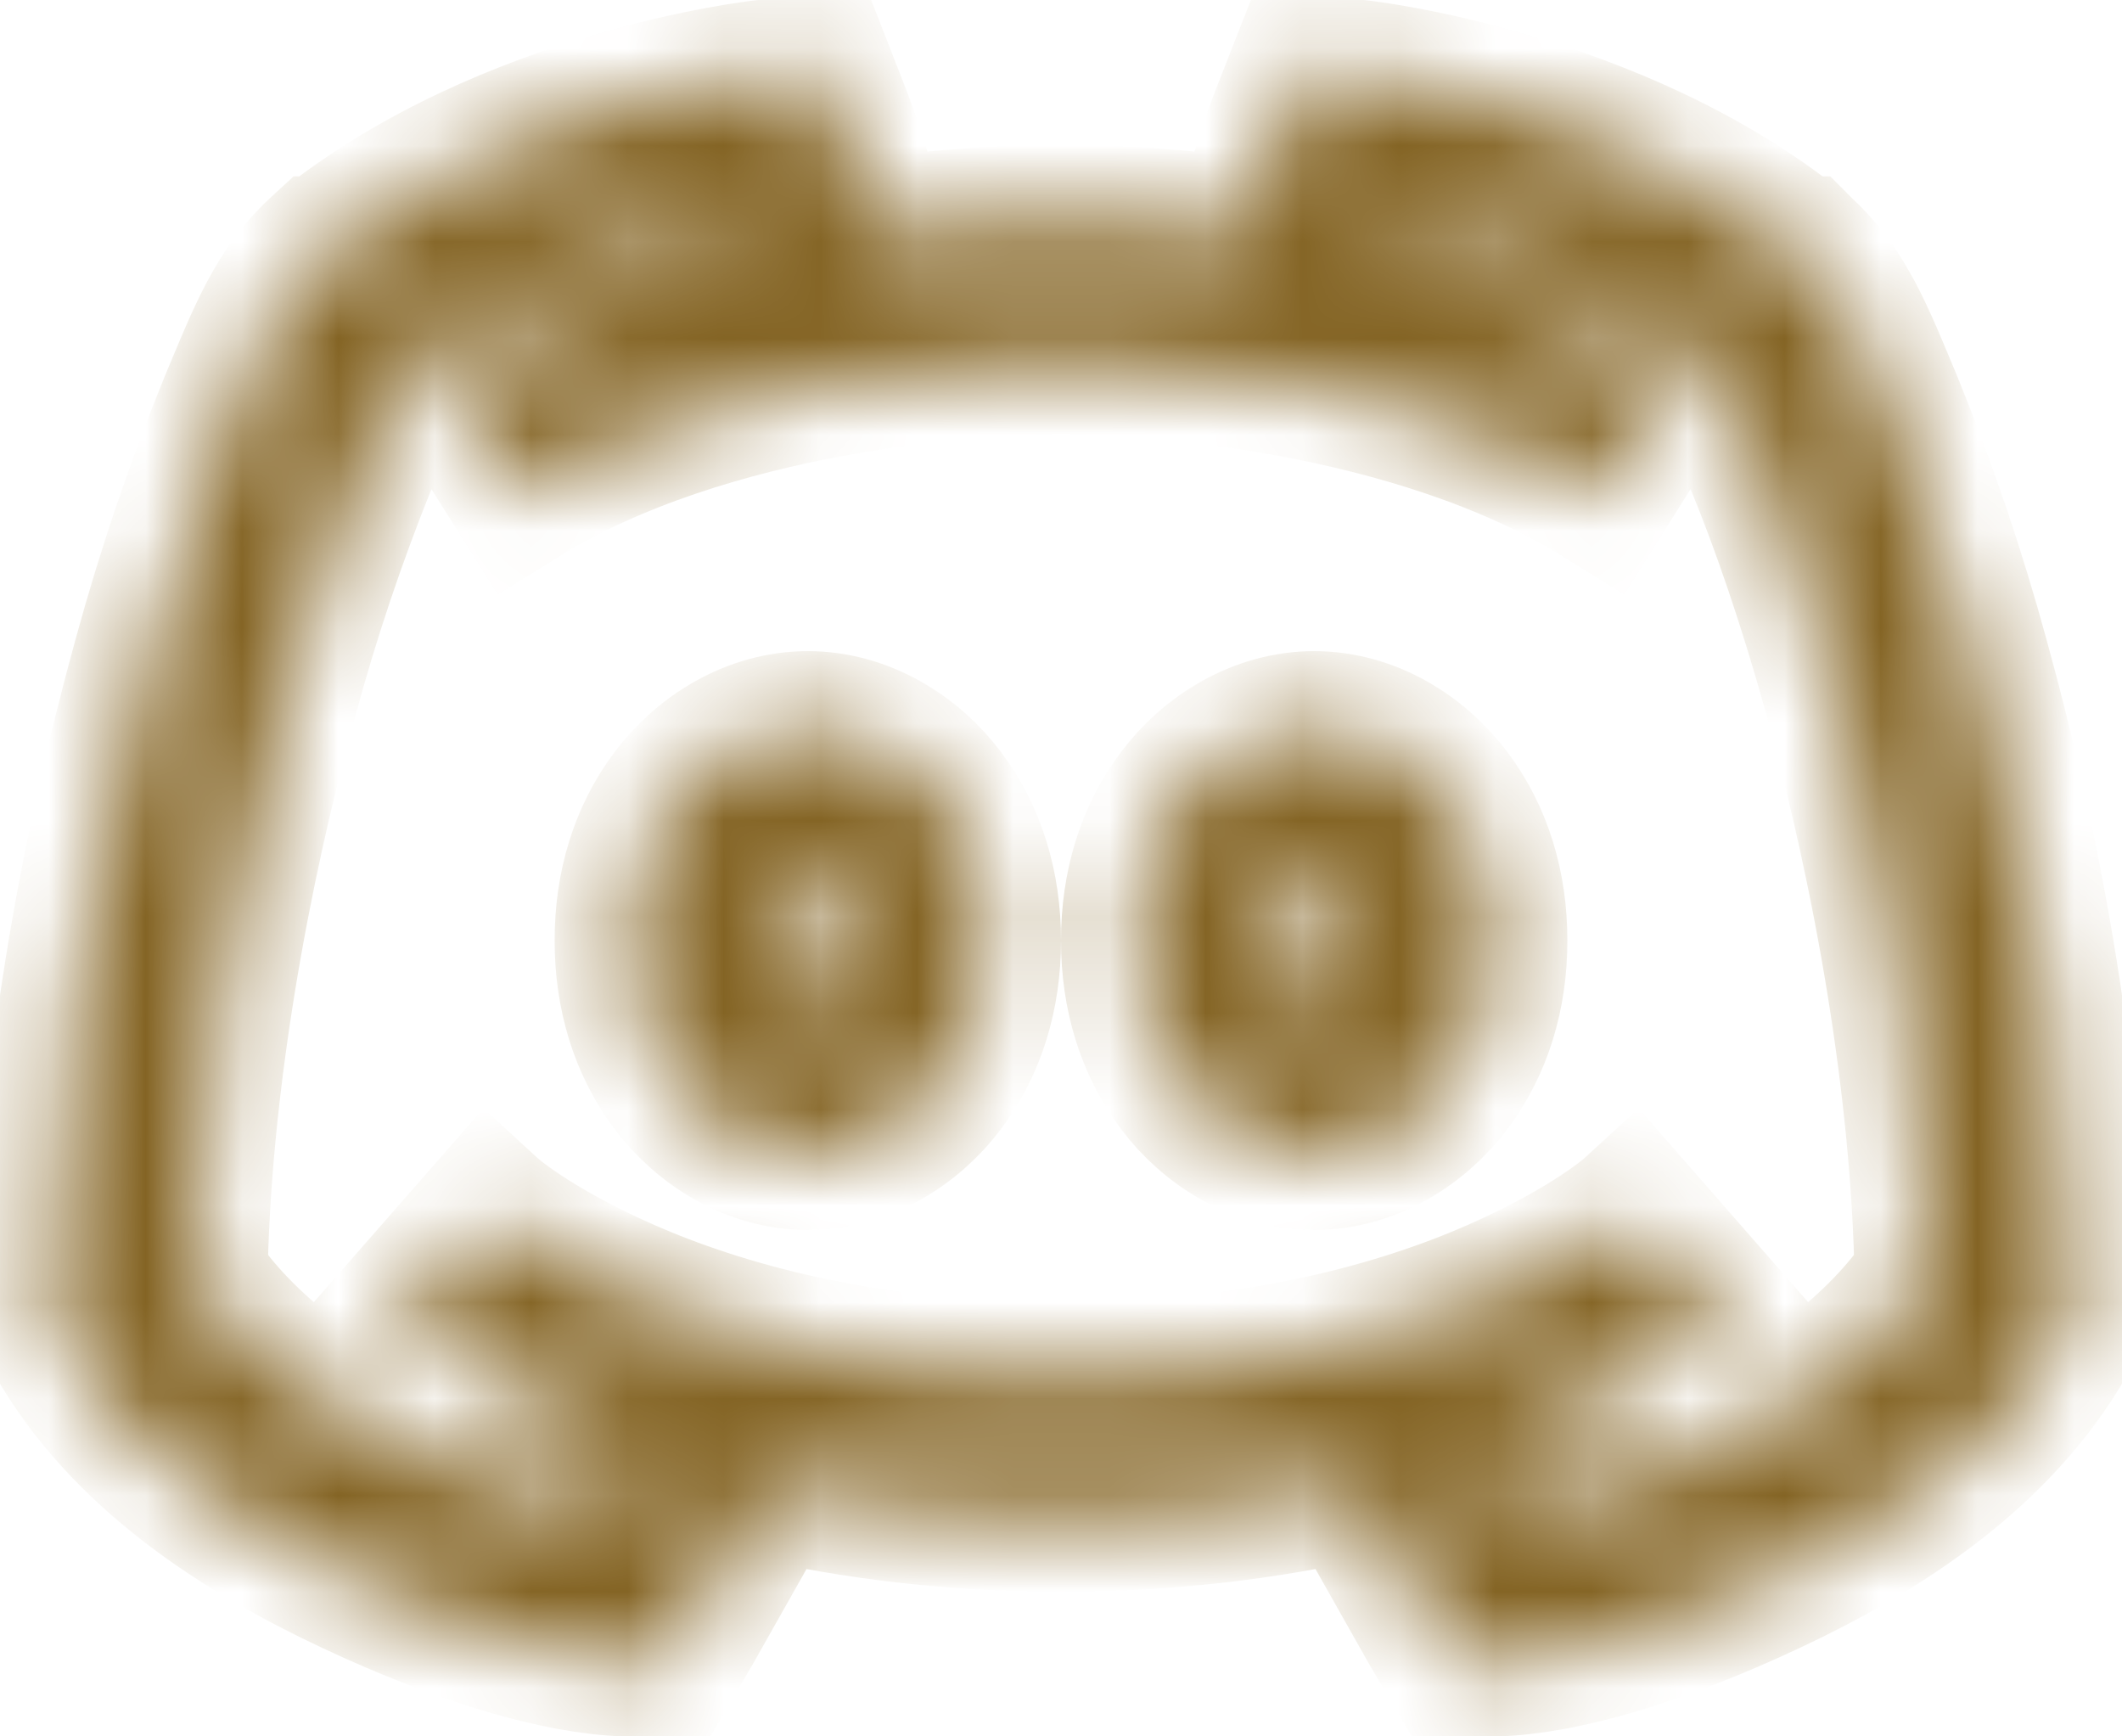 <svg width="22" height="18" viewBox="0 0 22 18" fill="none" xmlns="http://www.w3.org/2000/svg">
<mask id="path-1-inside-1_1702_3663" fill="white">
<path d="M8.492 0.679L7.906 0.75C7.906 0.75 5.278 1.037 3.359 2.578H3.337L3.312 2.601C2.882 2.997 2.695 3.484 2.398 4.195C2.049 5.052 1.752 5.928 1.508 6.82C0.952 8.833 0.5 11.27 0.5 13.5V13.687L0.594 13.875C1.288 15.094 2.521 15.87 3.664 16.406C4.806 16.942 5.794 17.227 6.477 17.25L6.922 17.273L7.156 16.875L7.977 15.421C8.847 15.618 9.849 15.75 11 15.75C12.151 15.75 13.153 15.618 14.023 15.421L14.844 16.875L15.079 17.273L15.523 17.25C16.206 17.227 17.194 16.942 18.336 16.406C19.479 15.87 20.712 15.094 21.406 13.875L21.5 13.687V13.5C21.5 11.27 21.049 8.833 20.492 6.82C20.248 5.928 19.951 5.052 19.602 4.195C19.305 3.483 19.118 2.997 18.688 2.602L18.664 2.578H18.64C16.723 1.037 14.094 0.75 14.094 0.75L13.508 0.679L13.296 1.219C13.296 1.219 13.08 1.766 12.945 2.391C12.301 2.302 11.651 2.255 11 2.25C10.599 2.25 9.905 2.276 9.055 2.391C8.966 1.992 8.848 1.6 8.703 1.219L8.492 0.679ZM7.461 2.391C7.493 2.496 7.525 2.587 7.554 2.672C6.585 2.912 5.551 3.278 4.602 3.867L5.398 5.133C7.344 3.925 10.138 3.75 11 3.75C11.861 3.75 14.656 3.925 16.602 5.133L17.398 3.867C16.45 3.278 15.415 2.912 14.445 2.671C14.475 2.587 14.507 2.496 14.539 2.39C15.239 2.531 16.576 2.854 17.68 3.727C17.674 3.73 17.961 4.163 18.219 4.781C18.483 5.417 18.775 6.264 19.039 7.219C19.546 9.049 19.945 11.279 19.977 13.242C19.504 13.963 18.629 14.613 17.703 15.047C17.122 15.322 16.507 15.518 15.875 15.632L15.5 15C15.723 14.917 15.943 14.827 16.133 14.742C17.287 14.235 17.914 13.687 17.914 13.687L16.93 12.562C16.93 12.562 16.508 12.949 15.523 13.383C14.54 13.816 13.036 14.25 11 14.25C8.964 14.25 7.461 13.816 6.477 13.383C5.492 12.949 5.071 12.562 5.071 12.562L4.086 13.687C4.086 13.687 4.713 14.235 5.867 14.742C6.058 14.827 6.277 14.918 6.5 15L6.125 15.633C5.492 15.519 4.878 15.322 4.296 15.046C3.371 14.613 2.495 13.963 2.024 13.242C2.055 11.279 2.454 9.049 2.962 7.219C3.186 6.391 3.46 5.577 3.781 4.781C4.039 4.163 4.327 3.73 4.321 3.727C5.425 2.854 6.761 2.531 7.461 2.391ZM8.375 7.5C7.795 7.5 7.282 7.831 6.969 8.25C6.655 8.669 6.5 9.184 6.5 9.75C6.5 10.315 6.655 10.831 6.969 11.25C7.282 11.669 7.795 12 8.375 12C8.955 12 9.468 11.669 9.781 11.25C10.095 10.831 10.25 10.315 10.25 9.75C10.25 9.184 10.095 8.669 9.781 8.25C9.468 7.831 8.955 7.5 8.375 7.5ZM13.625 7.5C13.045 7.5 12.532 7.831 12.219 8.25C11.905 8.669 11.75 9.184 11.75 9.75C11.75 10.315 11.905 10.831 12.219 11.25C12.532 11.669 13.045 12 13.625 12C14.205 12 14.718 11.669 15.031 11.25C15.345 10.831 15.5 10.315 15.5 9.75C15.5 9.184 15.345 8.669 15.031 8.25C14.718 7.831 14.205 7.5 13.625 7.5ZM8.375 9C8.416 9 8.469 9.015 8.562 9.141C8.656 9.266 8.75 9.486 8.75 9.75C8.75 10.014 8.656 10.234 8.562 10.36C8.469 10.485 8.416 10.5 8.375 10.5C8.334 10.5 8.281 10.485 8.188 10.359C8.063 10.18 7.998 9.967 8 9.75C8 9.486 8.094 9.266 8.188 9.14C8.281 9.015 8.334 9 8.375 9ZM13.625 9C13.666 9 13.719 9.015 13.812 9.141C13.906 9.266 14 9.486 14 9.75C14 10.014 13.906 10.234 13.812 10.36C13.719 10.485 13.666 10.5 13.625 10.5C13.584 10.5 13.531 10.485 13.438 10.359C13.313 10.18 13.248 9.967 13.25 9.75C13.25 9.486 13.344 9.266 13.438 9.14C13.531 9.015 13.584 9 13.625 9Z"/>
</mask>
<path d="M8.492 0.679L7.906 0.75C7.906 0.75 5.278 1.037 3.359 2.578H3.337L3.312 2.601C2.882 2.997 2.695 3.484 2.398 4.195C2.049 5.052 1.752 5.928 1.508 6.82C0.952 8.833 0.5 11.27 0.5 13.5V13.687L0.594 13.875C1.288 15.094 2.521 15.87 3.664 16.406C4.806 16.942 5.794 17.227 6.477 17.25L6.922 17.273L7.156 16.875L7.977 15.421C8.847 15.618 9.849 15.75 11 15.75C12.151 15.75 13.153 15.618 14.023 15.421L14.844 16.875L15.079 17.273L15.523 17.25C16.206 17.227 17.194 16.942 18.336 16.406C19.479 15.87 20.712 15.094 21.406 13.875L21.5 13.687V13.5C21.5 11.27 21.049 8.833 20.492 6.82C20.248 5.928 19.951 5.052 19.602 4.195C19.305 3.483 19.118 2.997 18.688 2.602L18.664 2.578H18.64C16.723 1.037 14.094 0.75 14.094 0.75L13.508 0.679L13.296 1.219C13.296 1.219 13.08 1.766 12.945 2.391C12.301 2.302 11.651 2.255 11 2.25C10.599 2.25 9.905 2.276 9.055 2.391C8.966 1.992 8.848 1.6 8.703 1.219L8.492 0.679ZM7.461 2.391C7.493 2.496 7.525 2.587 7.554 2.672C6.585 2.912 5.551 3.278 4.602 3.867L5.398 5.133C7.344 3.925 10.138 3.75 11 3.75C11.861 3.75 14.656 3.925 16.602 5.133L17.398 3.867C16.45 3.278 15.415 2.912 14.445 2.671C14.475 2.587 14.507 2.496 14.539 2.39C15.239 2.531 16.576 2.854 17.68 3.727C17.674 3.73 17.961 4.163 18.219 4.781C18.483 5.417 18.775 6.264 19.039 7.219C19.546 9.049 19.945 11.279 19.977 13.242C19.504 13.963 18.629 14.613 17.703 15.047C17.122 15.322 16.507 15.518 15.875 15.632L15.5 15C15.723 14.917 15.943 14.827 16.133 14.742C17.287 14.235 17.914 13.687 17.914 13.687L16.93 12.562C16.93 12.562 16.508 12.949 15.523 13.383C14.54 13.816 13.036 14.25 11 14.25C8.964 14.25 7.461 13.816 6.477 13.383C5.492 12.949 5.071 12.562 5.071 12.562L4.086 13.687C4.086 13.687 4.713 14.235 5.867 14.742C6.058 14.827 6.277 14.918 6.5 15L6.125 15.633C5.492 15.519 4.878 15.322 4.296 15.046C3.371 14.613 2.495 13.963 2.024 13.242C2.055 11.279 2.454 9.049 2.962 7.219C3.186 6.391 3.46 5.577 3.781 4.781C4.039 4.163 4.327 3.73 4.321 3.727C5.425 2.854 6.761 2.531 7.461 2.391ZM8.375 7.5C7.795 7.5 7.282 7.831 6.969 8.25C6.655 8.669 6.5 9.184 6.5 9.75C6.5 10.315 6.655 10.831 6.969 11.25C7.282 11.669 7.795 12 8.375 12C8.955 12 9.468 11.669 9.781 11.25C10.095 10.831 10.25 10.315 10.25 9.75C10.25 9.184 10.095 8.669 9.781 8.25C9.468 7.831 8.955 7.5 8.375 7.5ZM13.625 7.5C13.045 7.5 12.532 7.831 12.219 8.25C11.905 8.669 11.75 9.184 11.75 9.75C11.75 10.315 11.905 10.831 12.219 11.25C12.532 11.669 13.045 12 13.625 12C14.205 12 14.718 11.669 15.031 11.25C15.345 10.831 15.5 10.315 15.5 9.75C15.5 9.184 15.345 8.669 15.031 8.25C14.718 7.831 14.205 7.5 13.625 7.5ZM8.375 9C8.416 9 8.469 9.015 8.562 9.141C8.656 9.266 8.75 9.486 8.75 9.75C8.75 10.014 8.656 10.234 8.562 10.36C8.469 10.485 8.416 10.5 8.375 10.5C8.334 10.5 8.281 10.485 8.188 10.359C8.063 10.18 7.998 9.967 8 9.75C8 9.486 8.094 9.266 8.188 9.14C8.281 9.015 8.334 9 8.375 9ZM13.625 9C13.666 9 13.719 9.015 13.812 9.141C13.906 9.266 14 9.486 14 9.75C14 10.014 13.906 10.234 13.812 10.36C13.719 10.485 13.666 10.5 13.625 10.5C13.584 10.5 13.531 10.485 13.438 10.359C13.313 10.18 13.248 9.967 13.25 9.75C13.25 9.486 13.344 9.266 13.438 9.14C13.531 9.015 13.584 9 13.625 9Z" fill="#846424" stroke="#846424" stroke-width="1.5" mask="url(#path-1-inside-1_1702_3663)"/>
</svg>
